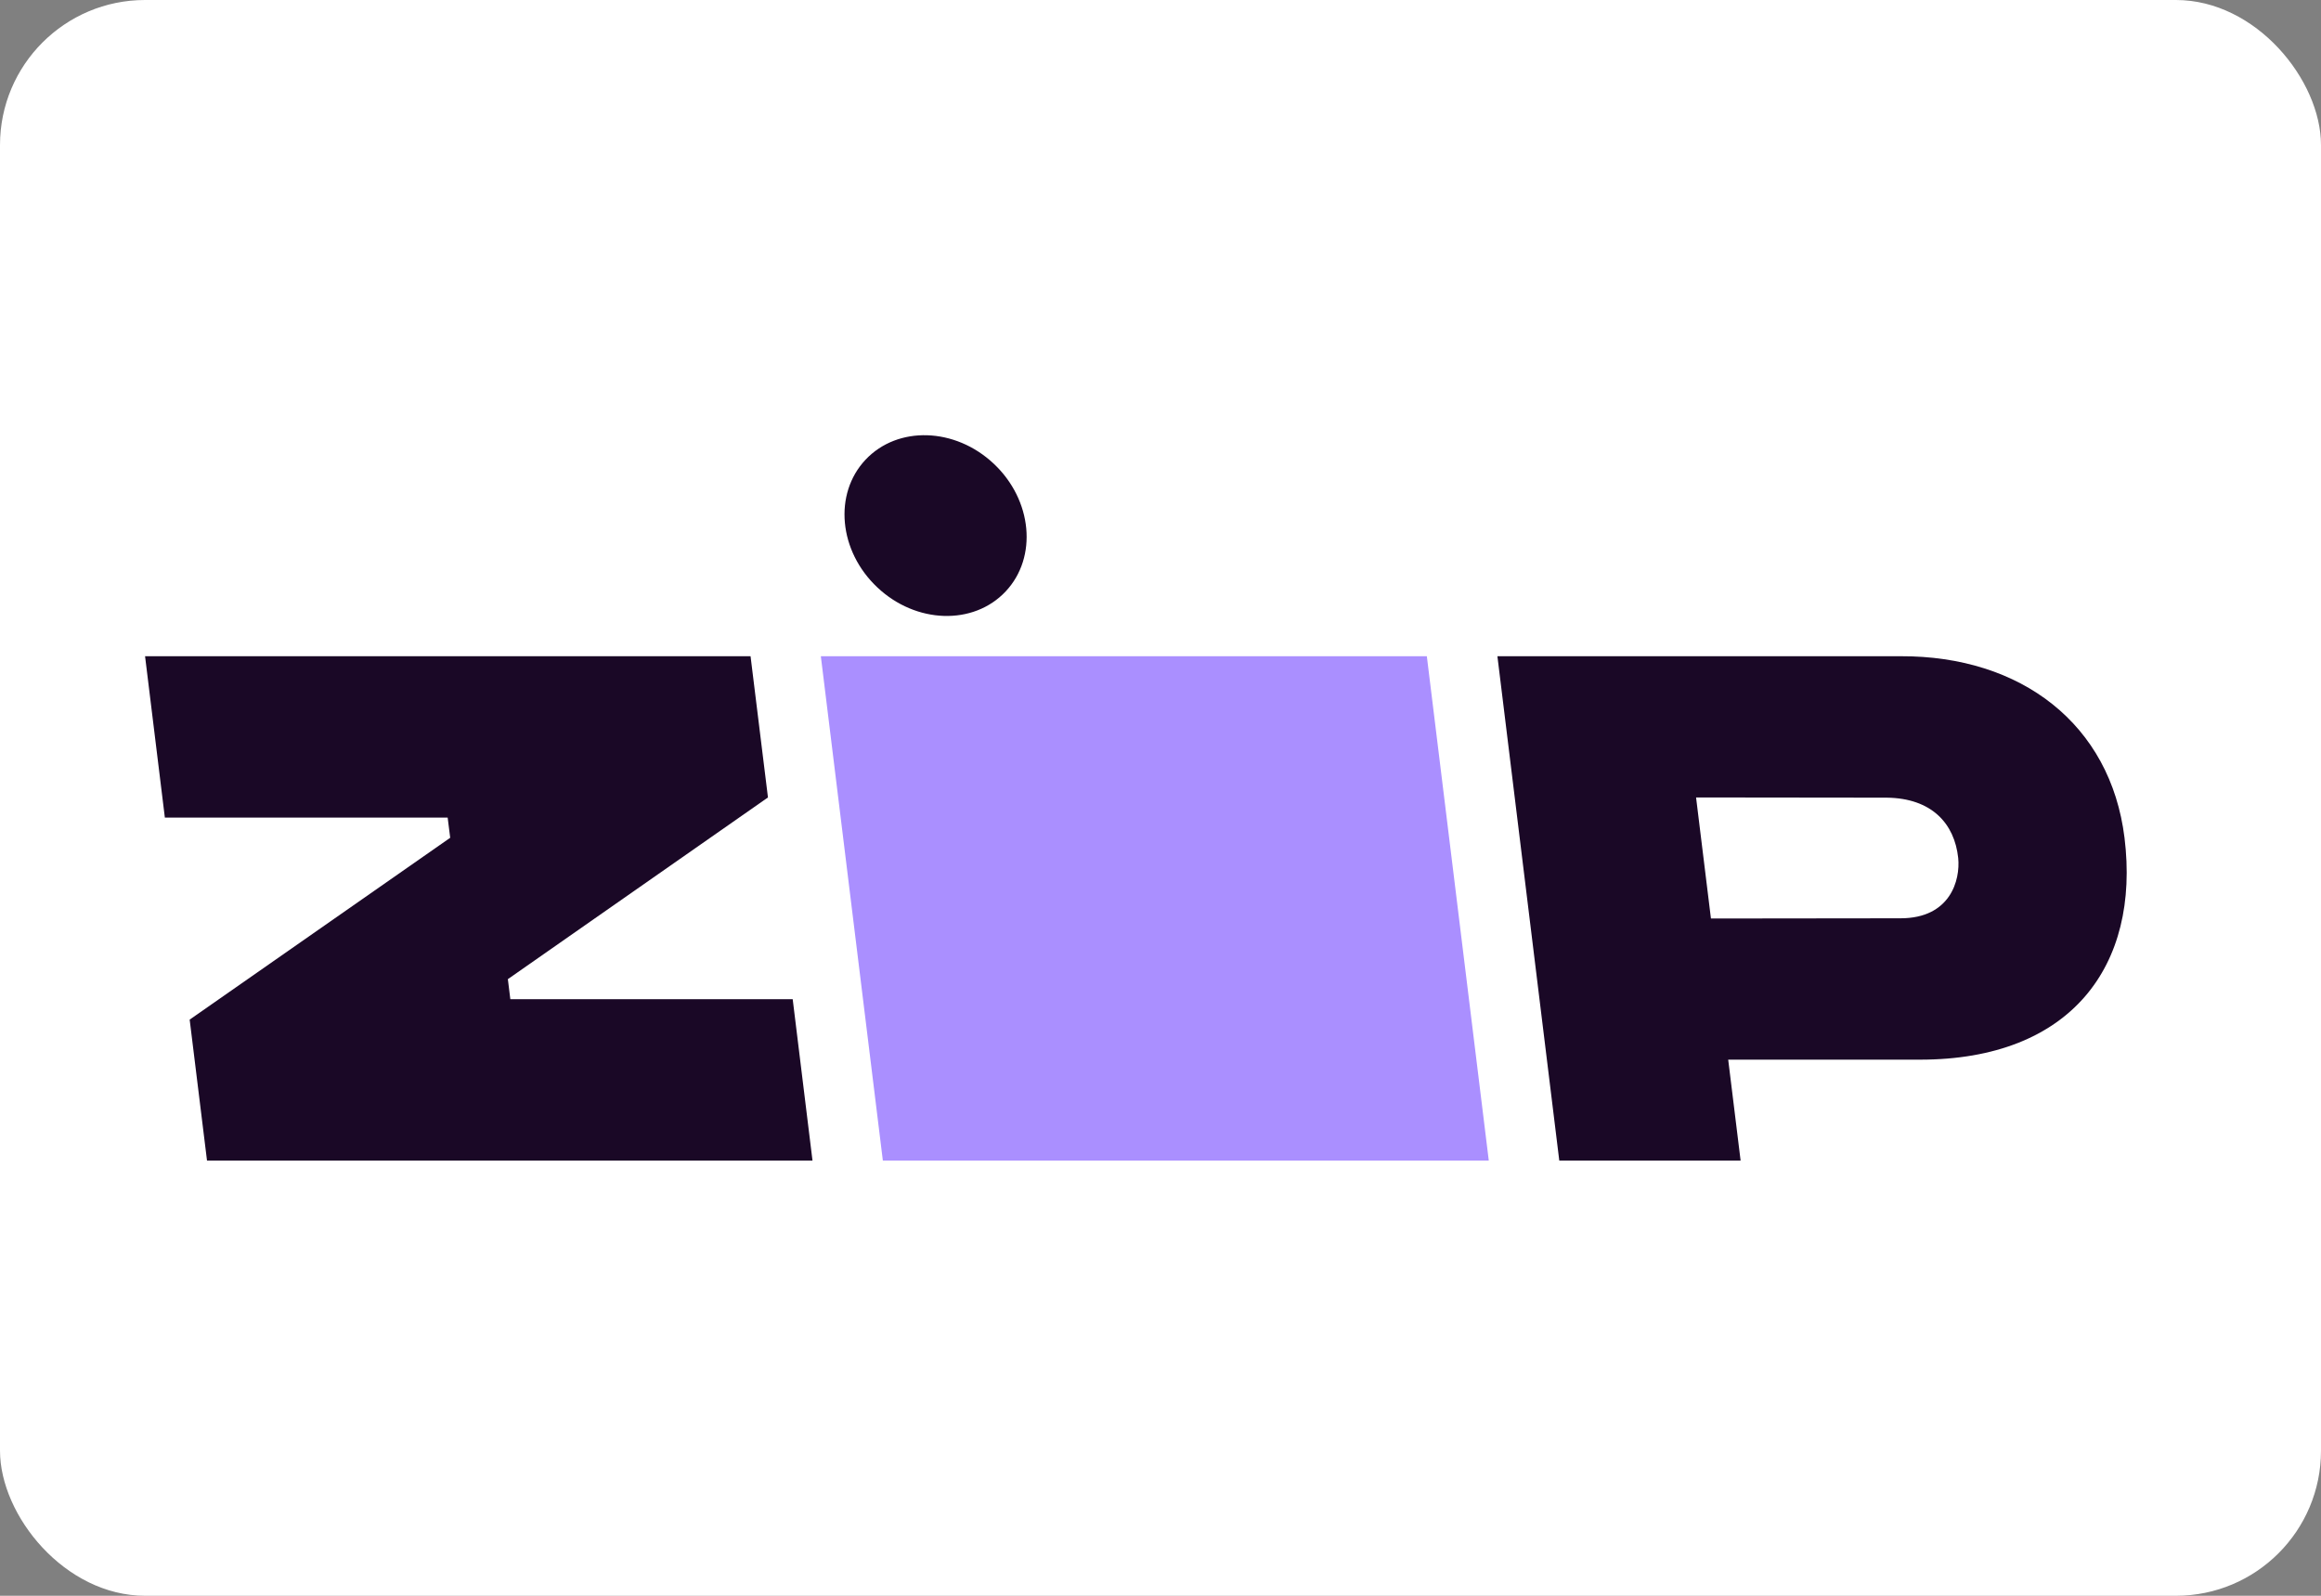<svg width="32" height="22" viewBox="6 6 32 22" fill="none" xmlns="http://www.w3.org/2000/svg">
    <rect x="6" y="6" width="32" height="22" fill="#808080" stroke="none"/>
    <rect x="6" y="6" width="32" height="22" rx="2" fill="white"/>
    <path d="M17.317 15.047L18.172 22H26.526L25.672 15.047H17.317Z" fill="#AA8FFF"/>
    <path d="M19.701 12.393C20.234 12.894 20.308 13.683 19.865 14.154C19.422 14.625 18.63 14.601 18.097 14.099C17.563 13.598 17.49 12.809 17.933 12.338C18.376 11.867 19.168 11.891 19.701 12.393Z"
          fill="#1A0826"/>
    <path fill-rule="evenodd" clip-rule="evenodd"
          d="M35.291 17.55C35.098 15.987 33.87 15.04 32.202 15.047H26.645L27.498 22H29.998L29.827 20.609H32.472C34.555 20.609 35.508 19.312 35.291 17.55ZM32.203 18.66L29.589 18.663L29.384 16.994L32.013 16.997C32.631 17.004 32.947 17.352 32.998 17.828C33.029 18.135 32.889 18.66 32.203 18.66V18.66Z"
          fill="#1A0826"/>
    <path d="M8.615 20.057L8.854 22H17.202L16.929 19.775H13.036L13.002 19.499L16.588 16.994L16.348 15.047H8L8.273 17.272H12.172L12.207 17.55L8.615 20.057Z"
          fill="#1A0826"/>
</svg>
